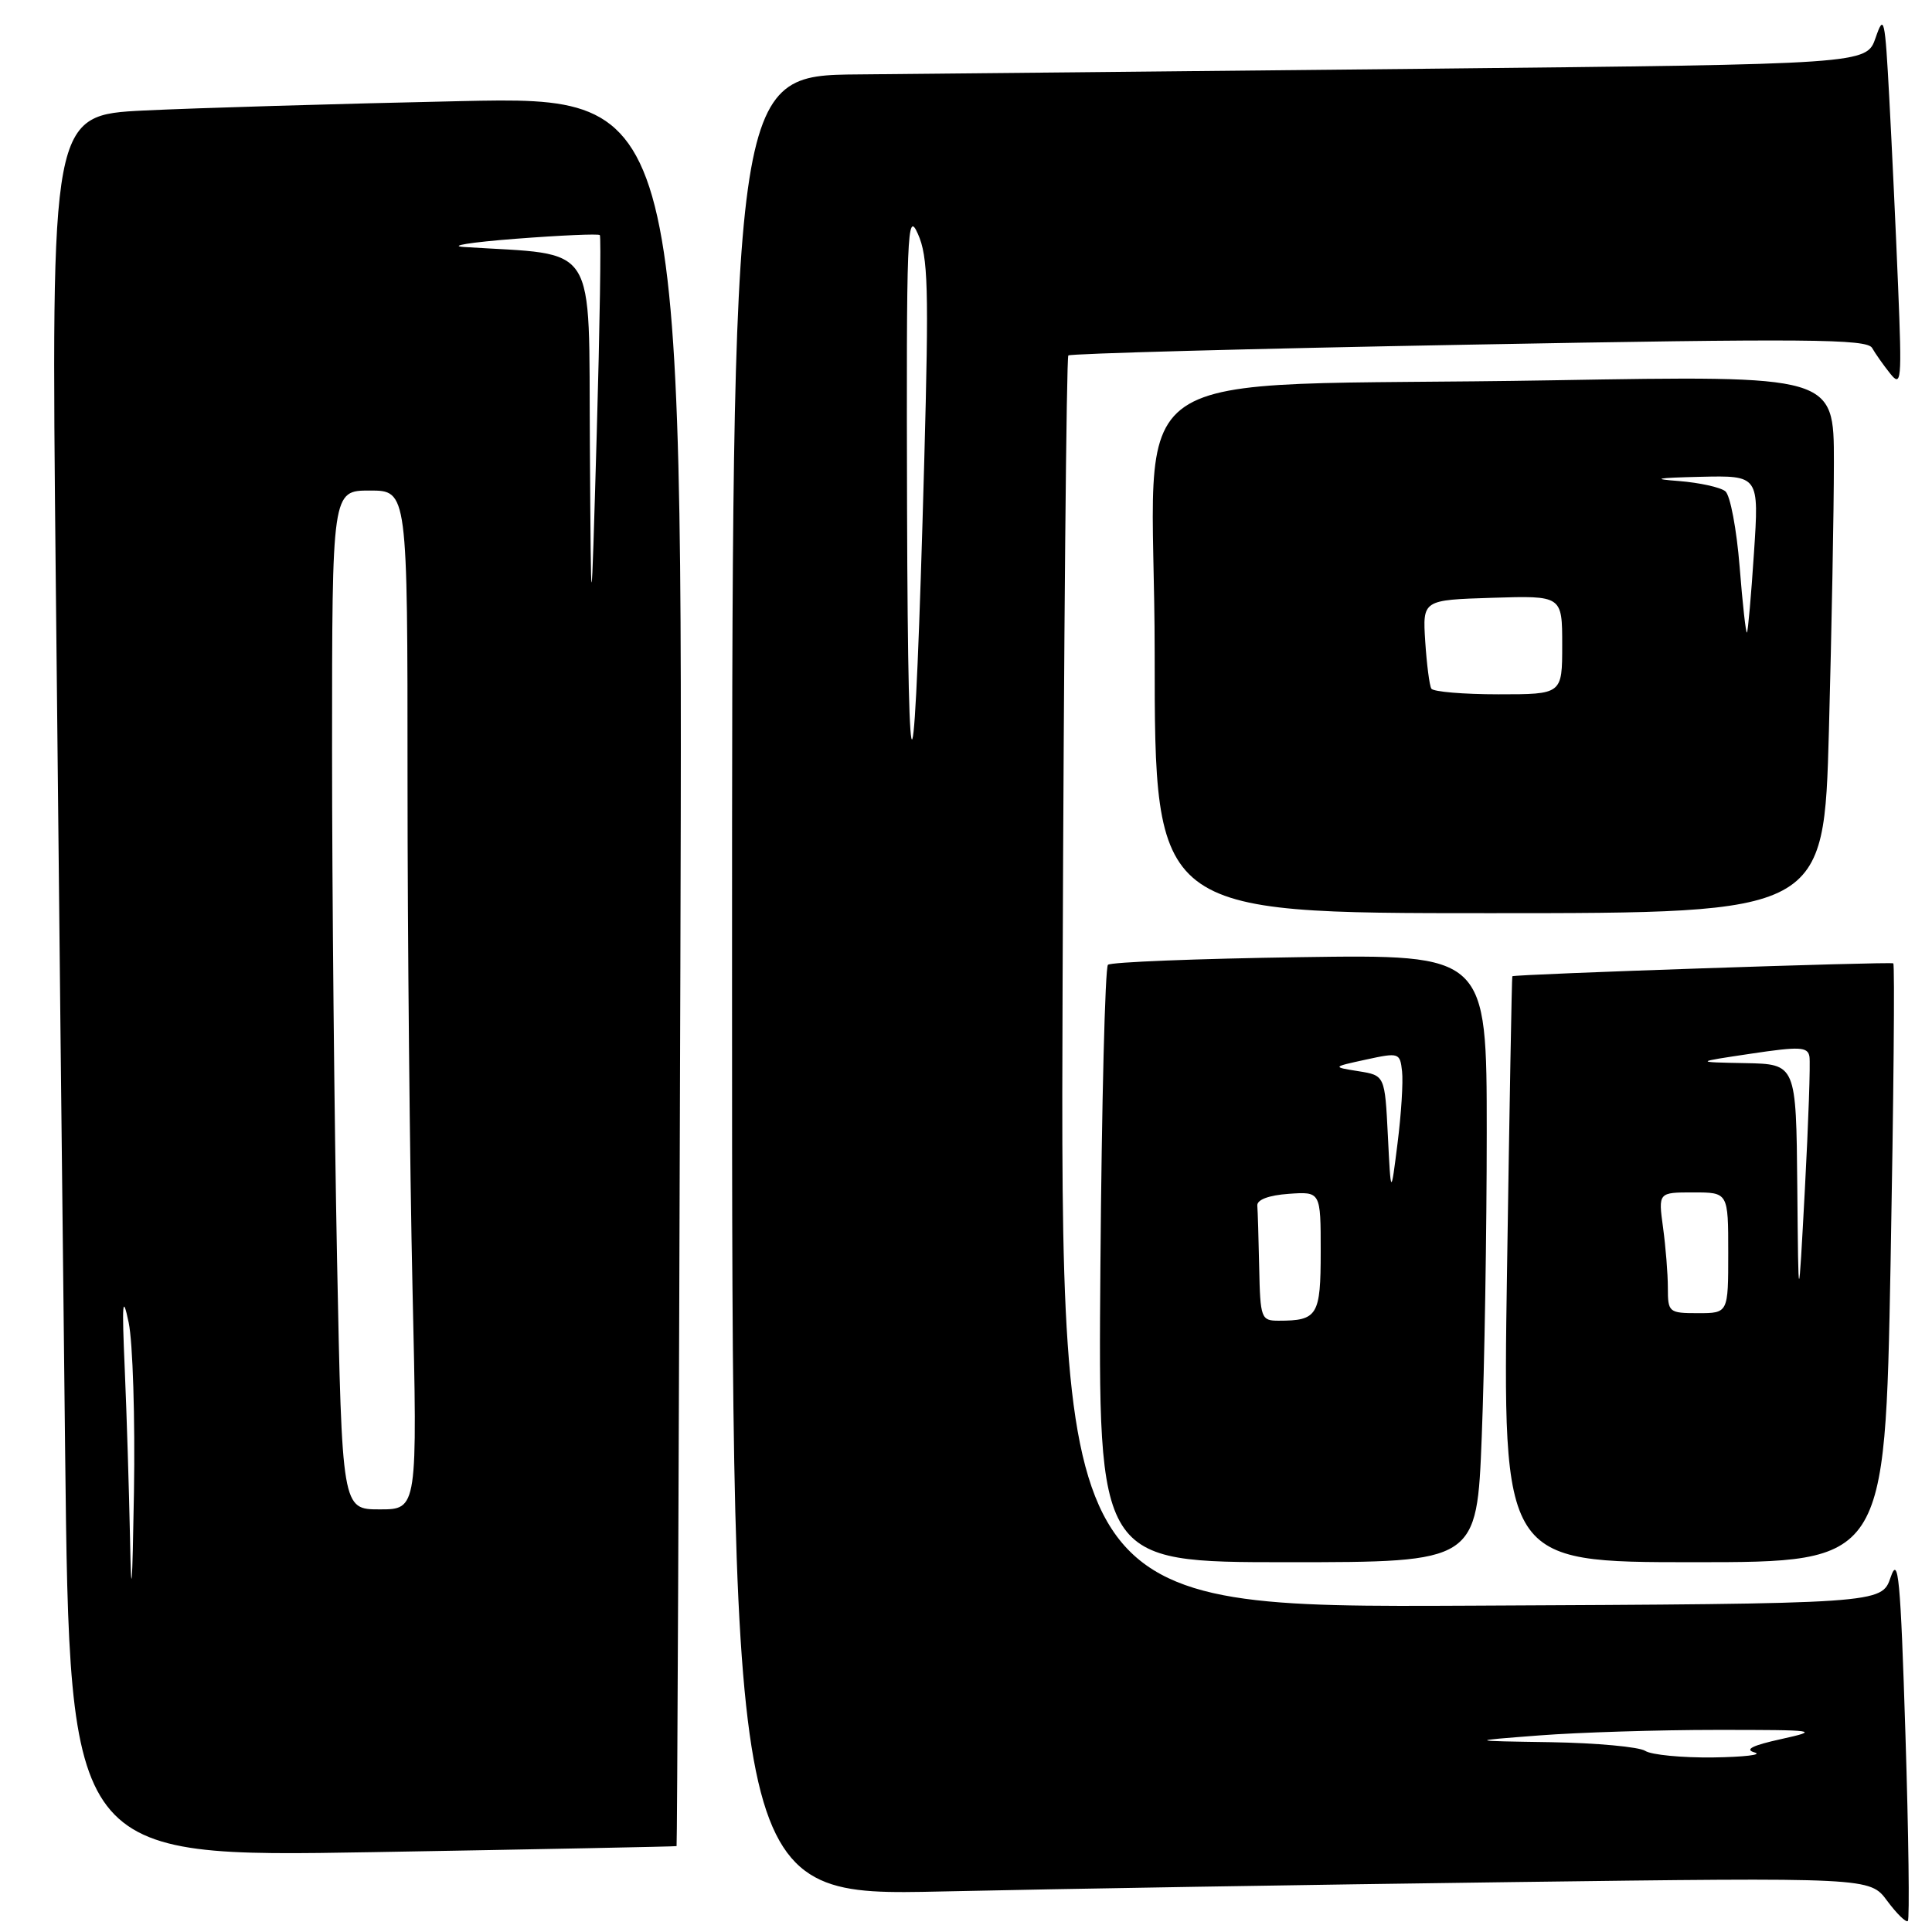 <?xml version="1.0" encoding="UTF-8" standalone="no"?>
<!DOCTYPE svg PUBLIC "-//W3C//DTD SVG 1.1//EN" "http://www.w3.org/Graphics/SVG/1.1/DTD/svg11.dtd" >
<svg xmlns="http://www.w3.org/2000/svg" xmlns:xlink="http://www.w3.org/1999/xlink" version="1.1" viewBox="0 0 256 256">
 <g >
 <path fill="currentColor"
d=" M 252.48 229.80 C 251.83 209.01 251.54 206.01 250.52 209.00 C 249.32 212.50 249.32 212.50 194.91 212.76 C 140.50 213.02 140.50 213.02 140.80 130.29 C 140.96 84.79 141.31 47.36 141.56 47.10 C 141.82 46.85 165.71 46.20 194.64 45.67 C 239.43 44.84 247.37 44.91 248.06 46.10 C 248.50 46.87 249.58 48.40 250.46 49.50 C 251.94 51.35 252.02 50.49 251.51 38.00 C 251.21 30.57 250.68 19.32 250.34 13.00 C 249.77 2.38 249.64 1.77 248.53 5.00 C 247.32 8.50 247.32 8.50 188.91 9.11 C 156.79 9.44 122.96 9.78 113.75 9.86 C 97.00 10.00 97.00 10.00 97.00 130.62 C 97.00 251.24 97.00 251.24 124.75 250.63 C 140.01 250.29 173.94 249.73 200.13 249.39 C 247.77 248.77 247.77 248.77 250.06 251.87 C 251.33 253.58 252.56 254.78 252.80 254.54 C 253.04 254.29 252.90 243.16 252.48 229.80 Z  M 89.65 244.62 C 89.73 244.55 89.96 192.36 90.15 128.63 C 90.50 12.77 90.50 12.77 61.00 13.40 C 44.78 13.75 25.93 14.31 19.13 14.64 C 6.76 15.25 6.76 15.25 7.39 76.88 C 7.73 110.77 8.29 162.71 8.63 192.30 C 9.24 246.11 9.24 246.11 49.37 245.42 C 71.44 245.04 89.57 244.68 89.65 244.62 Z  M 196.34 190.34 C 196.70 181.18 197.00 163.06 197.00 150.08 C 197.00 126.47 197.00 126.47 172.25 126.83 C 158.64 127.03 147.19 127.48 146.81 127.84 C 146.43 128.21 145.98 146.16 145.81 167.75 C 145.50 207.00 145.50 207.00 170.59 207.00 C 195.69 207.00 195.69 207.00 196.34 190.34 Z  M 250.51 167.46 C 250.91 145.71 251.08 127.80 250.87 127.65 C 250.51 127.40 200.62 129.09 200.39 129.36 C 200.32 129.44 200.01 146.94 199.69 168.25 C 199.10 207.00 199.10 207.00 224.44 207.00 C 249.77 207.00 249.77 207.00 250.51 167.46 Z  M 242.34 96.84 C 242.70 83.55 243.00 67.52 243.00 61.21 C 243.00 49.75 243.00 49.75 205.75 50.39 C 146.01 51.43 153.00 46.63 153.00 86.60 C 153.00 121.00 153.00 121.00 197.34 121.00 C 241.68 121.00 241.68 121.00 242.34 96.84 Z  M 218.00 232.00 C 217.18 231.47 211.55 230.95 205.50 230.85 C 194.50 230.68 194.50 230.68 204.00 229.95 C 209.22 229.55 219.80 229.22 227.50 229.22 C 240.83 229.22 241.24 229.28 236.00 230.44 C 232.18 231.28 231.11 231.82 232.50 232.21 C 233.60 232.52 231.12 232.81 227.00 232.87 C 222.88 232.92 218.82 232.53 218.00 232.00 Z  M 120.19 67.50 C 120.09 30.53 120.20 27.76 121.63 31.00 C 122.98 34.02 123.09 38.11 122.47 61.00 C 121.19 107.87 120.32 110.36 120.19 67.50 Z  M 17.23 203.91 C 17.10 197.53 16.79 187.40 16.53 181.41 C 16.14 172.50 16.24 171.37 17.05 175.25 C 17.60 177.86 17.91 187.99 17.75 197.75 C 17.53 210.81 17.39 212.44 17.23 203.91 Z  M 44.66 166.84 C 44.30 148.60 44.00 118.22 44.00 99.34 C 44.00 65.00 44.00 65.00 49.00 65.00 C 54.00 65.00 54.00 65.00 54.00 103.25 C 54.00 124.29 54.30 154.66 54.66 170.75 C 55.32 200.00 55.32 200.00 50.32 200.00 C 45.32 200.00 45.32 200.00 44.66 166.84 Z  M 78.16 58.83 C 77.98 31.58 79.45 33.88 61.50 32.73 C 59.30 32.59 62.37 32.10 68.32 31.64 C 74.26 31.18 79.29 30.96 79.48 31.15 C 79.66 31.34 79.48 43.20 79.07 57.50 C 78.32 83.50 78.32 83.50 78.16 58.83 Z  M 166.85 168.00 C 166.77 164.15 166.66 160.44 166.60 159.75 C 166.54 158.97 168.11 158.38 170.75 158.19 C 175.00 157.89 175.00 157.89 175.00 165.84 C 175.00 174.33 174.59 175.00 169.42 175.00 C 167.11 175.00 166.99 174.70 166.85 168.00 Z  M 183.90 150.50 C 183.50 142.50 183.50 142.50 180.00 141.94 C 176.50 141.38 176.50 141.38 181.00 140.40 C 185.37 139.45 185.51 139.49 185.78 141.96 C 185.94 143.36 185.67 147.65 185.18 151.50 C 184.30 158.50 184.30 158.50 183.90 150.50 Z  M 221.00 170.64 C 221.00 168.79 220.71 165.19 220.36 162.64 C 219.73 158.00 219.73 158.00 224.36 158.00 C 229.00 158.00 229.00 158.00 229.00 166.00 C 229.00 174.00 229.00 174.00 225.00 174.00 C 221.13 174.00 221.00 173.89 221.00 170.64 Z  M 238.15 157.25 C 238.00 141.00 238.00 141.00 231.25 140.87 C 224.50 140.74 224.50 140.74 232.00 139.62 C 238.48 138.65 239.54 138.70 239.76 140.00 C 239.90 140.82 239.63 148.70 239.16 157.50 C 238.30 173.50 238.30 173.50 238.15 157.25 Z  M 189.66 91.25 C 189.41 90.84 189.05 88.03 188.85 85.00 C 188.50 79.50 188.50 79.50 197.75 79.21 C 207.00 78.92 207.00 78.92 207.00 85.46 C 207.00 92.00 207.00 92.00 198.56 92.00 C 193.92 92.00 189.91 91.66 189.66 91.25 Z  M 230.51 75.09 C 230.11 70.13 229.27 65.64 228.62 65.10 C 227.98 64.57 225.21 63.96 222.47 63.74 C 218.73 63.46 219.43 63.32 225.30 63.18 C 233.09 63.00 233.09 63.00 232.41 73.25 C 232.04 78.89 231.62 83.64 231.48 83.81 C 231.34 83.97 230.90 80.05 230.51 75.09 Z "/>
</g>
</svg>